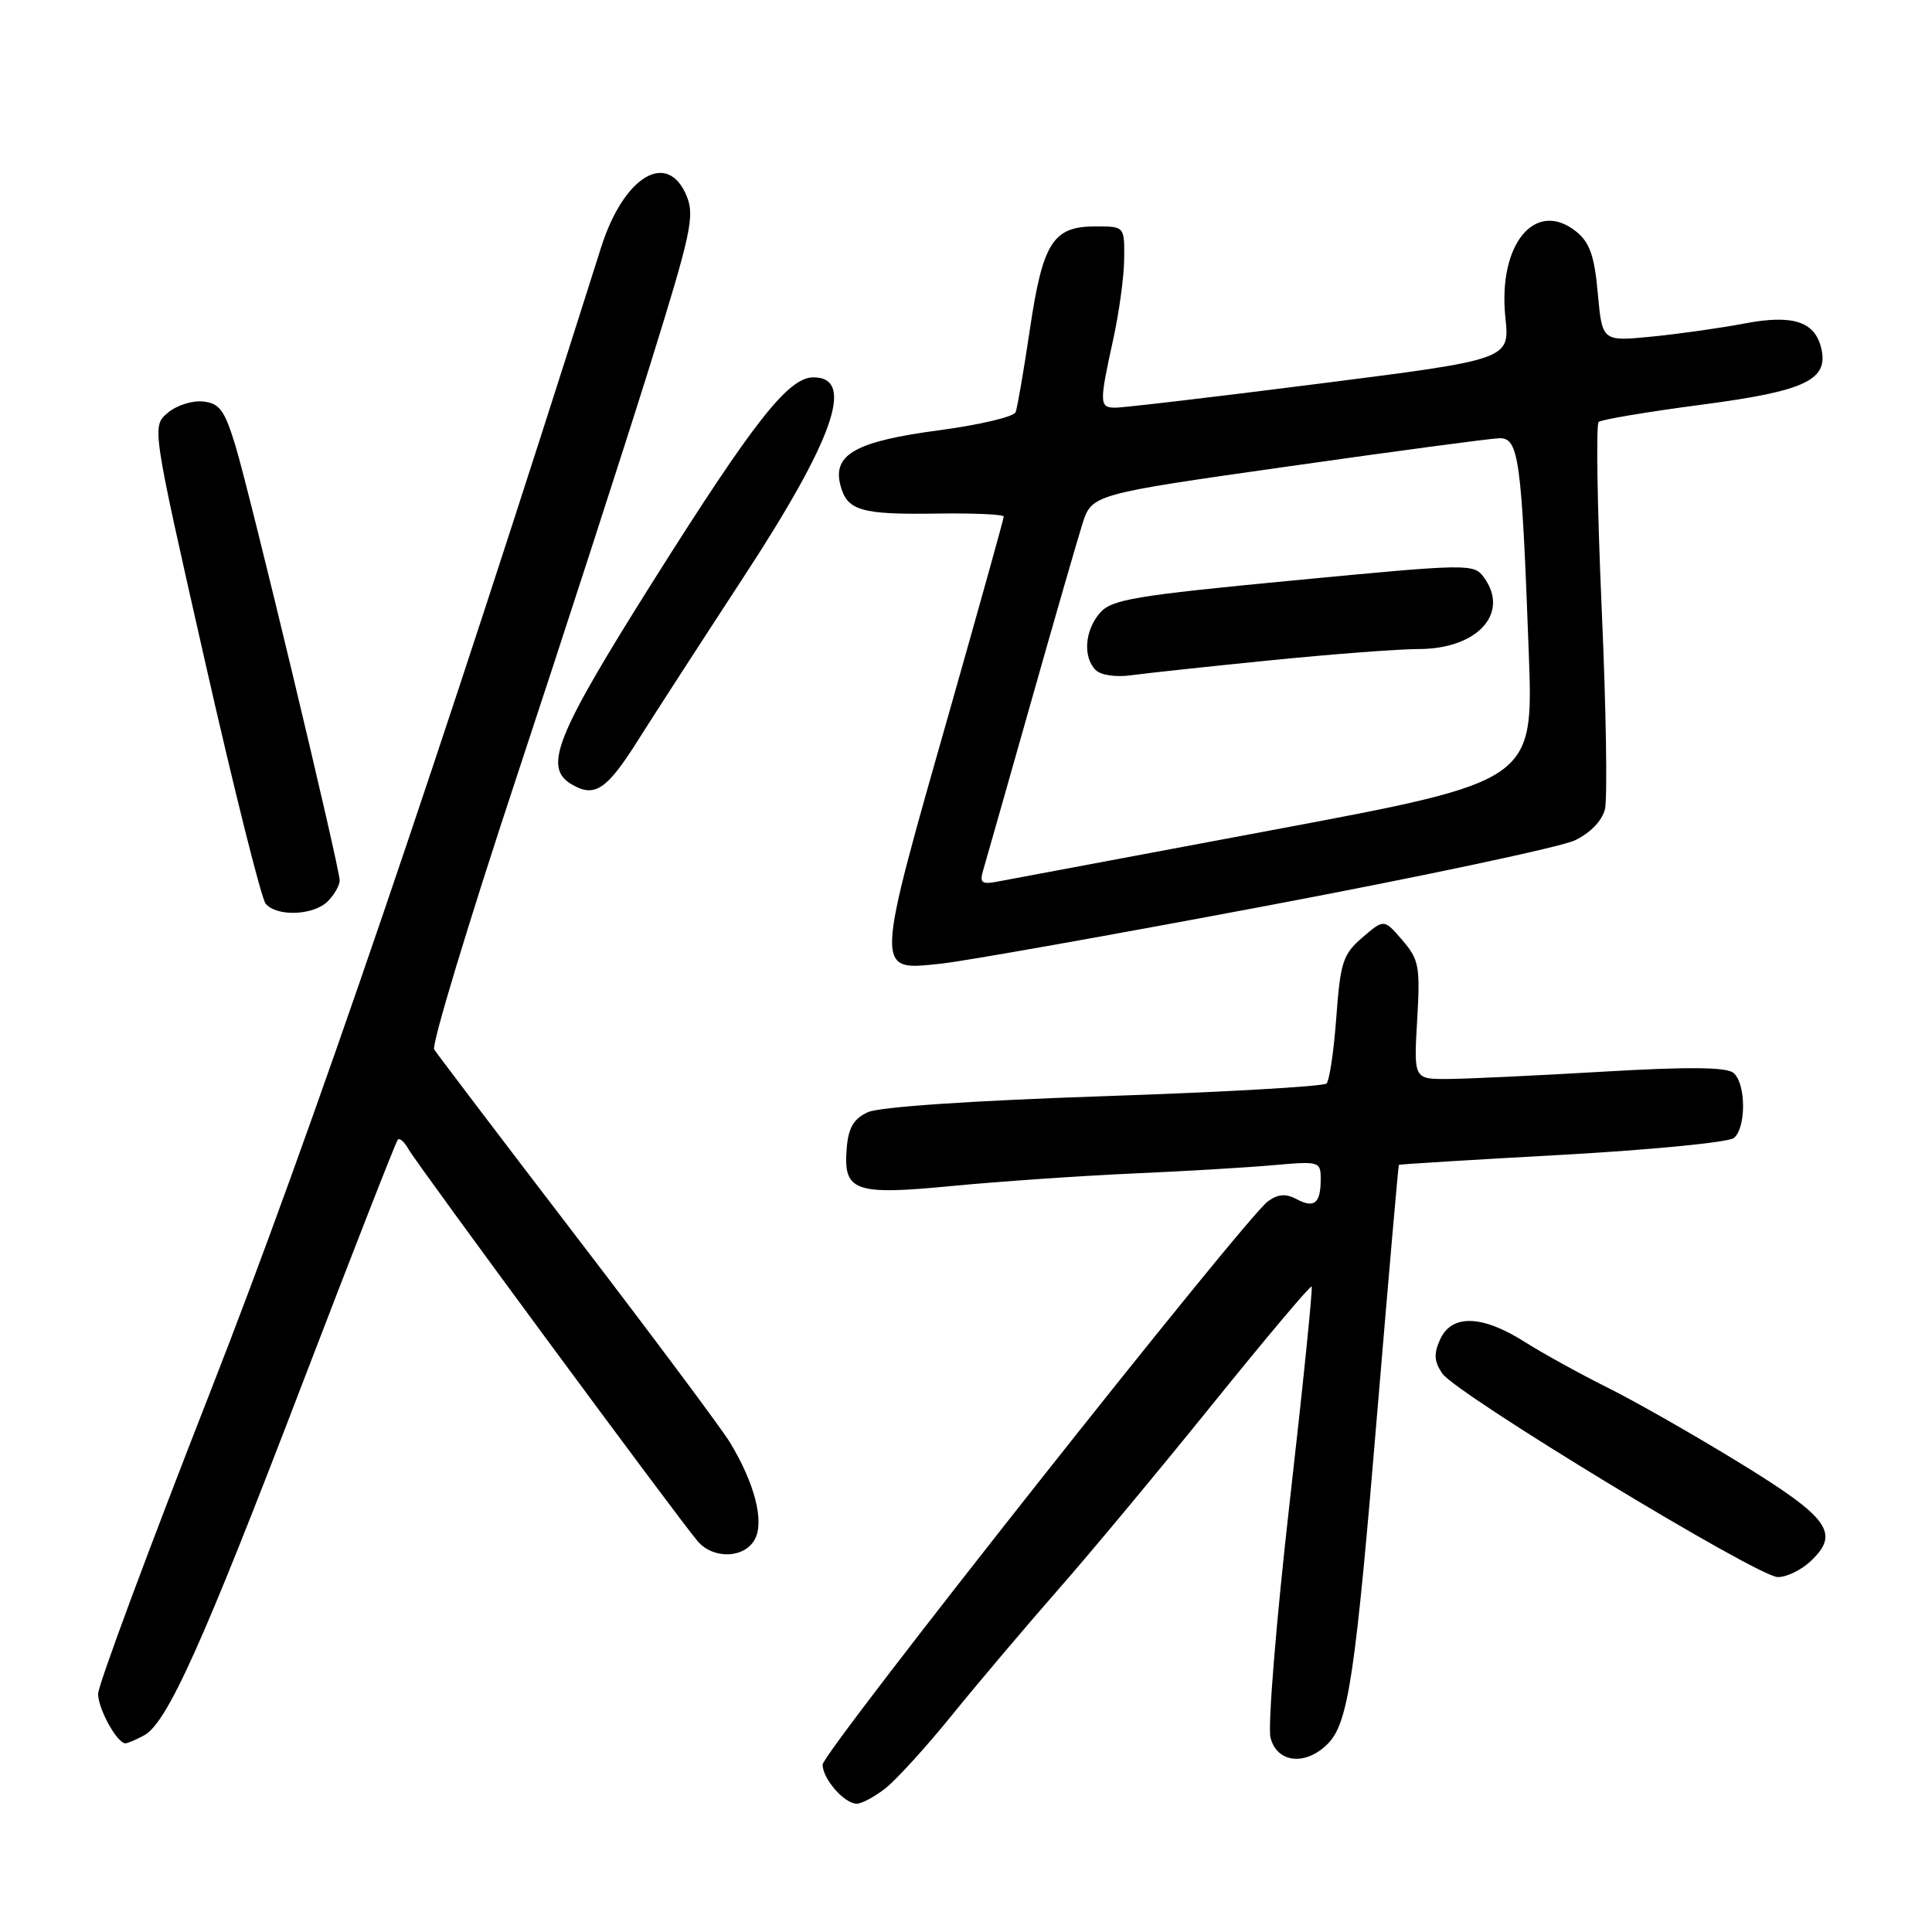 <?xml version="1.0" encoding="UTF-8" standalone="no"?>
<!DOCTYPE svg PUBLIC "-//W3C//DTD SVG 1.1//EN" "http://www.w3.org/Graphics/SVG/1.1/DTD/svg11.dtd" >
<svg xmlns="http://www.w3.org/2000/svg" xmlns:xlink="http://www.w3.org/1999/xlink" version="1.1" viewBox="0 0 256 256">
 <g >
 <path fill="currentColor"
d=" M 117.35 236.94 C 118.79 235.80 122.78 231.42 126.20 227.19 C 129.63 222.96 135.95 215.50 140.24 210.60 C 144.54 205.71 153.77 194.61 160.77 185.93 C 167.77 177.26 173.63 170.30 173.80 170.47 C 173.97 170.64 172.66 183.54 170.88 199.14 C 169.11 214.74 167.97 228.74 168.35 230.25 C 169.19 233.60 172.98 234.02 175.91 231.09 C 178.67 228.33 179.58 222.24 182.55 186.50 C 184.02 168.90 185.28 154.43 185.36 154.35 C 185.44 154.27 195.18 153.67 207.00 153.02 C 218.82 152.36 229.06 151.36 229.75 150.79 C 231.40 149.43 231.36 143.54 229.69 142.16 C 228.76 141.39 223.73 141.34 212.44 142.00 C 203.67 142.52 194.44 142.95 191.92 142.97 C 187.33 143.00 187.33 143.00 187.78 135.19 C 188.20 128.03 188.03 127.15 185.81 124.57 C 183.39 121.76 183.39 121.76 180.53 124.22 C 177.95 126.44 177.61 127.47 177.07 134.77 C 176.75 139.22 176.16 143.17 175.77 143.57 C 175.37 143.96 162.10 144.72 146.28 145.25 C 128.82 145.84 116.52 146.67 115.00 147.37 C 113.13 148.23 112.42 149.41 112.20 152.09 C 111.71 157.89 113.15 158.41 126.24 157.14 C 132.43 156.55 143.12 155.81 150.00 155.50 C 156.88 155.20 165.31 154.70 168.75 154.39 C 174.84 153.85 175.00 153.90 175.00 156.25 C 175.00 159.45 174.15 160.15 171.80 158.89 C 170.38 158.13 169.35 158.21 168.01 159.18 C 164.99 161.35 109.00 232.17 109.00 233.82 C 109.00 235.70 111.88 239.00 113.52 239.00 C 114.19 239.00 115.91 238.07 117.35 236.94 Z  M 19.07 229.96 C 22.13 228.33 26.82 217.92 40.00 183.50 C 46.75 165.90 52.46 151.28 52.71 151.01 C 52.95 150.74 53.60 151.32 54.14 152.29 C 55.28 154.33 90.15 201.59 92.47 204.25 C 94.57 206.65 98.67 206.49 100.03 203.95 C 101.29 201.58 100.01 196.58 96.75 191.17 C 95.64 189.34 86.52 177.11 76.47 163.99 C 66.42 150.86 57.90 139.64 57.53 139.05 C 57.17 138.46 62.04 122.34 68.36 103.24 C 74.68 84.13 82.63 59.59 86.03 48.71 C 91.58 30.92 92.08 28.62 90.98 25.96 C 88.45 19.84 82.63 23.35 79.64 32.81 C 58.07 100.93 41.12 150.58 27.97 184.15 C 19.74 205.16 13.00 223.29 13.00 224.45 C 13.00 226.44 15.52 231.00 16.62 231.00 C 16.90 231.00 18.01 230.53 19.07 229.96 Z  M 239.87 206.91 C 243.88 203.17 242.42 201.14 230.50 193.83 C 224.45 190.12 216.57 185.63 213.00 183.86 C 209.43 182.08 204.50 179.37 202.05 177.82 C 196.40 174.23 192.36 174.11 190.83 177.47 C 189.96 179.38 190.02 180.39 191.11 181.99 C 192.93 184.69 232.88 208.94 235.56 208.97 C 236.70 208.99 238.63 208.06 239.87 206.91 Z  M 167.90 120.01 C 188.47 116.13 206.82 112.23 208.66 111.36 C 210.72 110.38 212.27 108.78 212.66 107.23 C 213.01 105.83 212.82 93.85 212.23 80.60 C 211.65 67.34 211.47 56.24 211.83 55.91 C 212.20 55.59 218.35 54.56 225.50 53.62 C 239.37 51.80 242.42 50.32 241.28 45.97 C 240.39 42.56 237.43 41.66 231.12 42.87 C 228.03 43.46 222.53 44.24 218.90 44.60 C 212.30 45.25 212.30 45.25 211.72 38.89 C 211.28 33.95 210.65 32.14 208.90 30.72 C 203.46 26.31 198.46 32.33 199.47 42.07 C 200.06 47.63 200.06 47.63 174.78 50.84 C 160.88 52.61 148.71 54.04 147.75 54.02 C 145.67 54.00 145.65 53.42 147.50 45.00 C 148.29 41.42 148.95 36.59 148.96 34.25 C 149.00 30.00 149.00 30.00 145.15 30.00 C 139.53 30.00 138.18 32.11 136.47 43.61 C 135.66 49.05 134.81 54.00 134.58 54.61 C 134.36 55.22 129.83 56.29 124.53 57.00 C 113.48 58.46 110.33 60.18 111.34 64.22 C 112.21 67.67 114.01 68.21 124.25 68.05 C 129.06 67.98 133.00 68.16 133.00 68.45 C 133.00 68.73 129.89 79.90 126.09 93.27 C 115.79 129.46 115.82 128.62 124.77 127.68 C 127.92 127.34 147.33 123.89 167.90 120.01 Z  M 43.43 119.43 C 44.29 118.56 45.00 117.33 45.01 116.68 C 45.02 114.97 33.16 65.50 31.18 59.00 C 29.76 54.36 29.10 53.45 26.92 53.20 C 25.50 53.04 23.39 53.71 22.23 54.70 C 20.11 56.50 20.11 56.50 27.13 87.49 C 30.99 104.53 34.62 119.04 35.20 119.74 C 36.66 121.50 41.54 121.31 43.43 119.43 Z  M 84.50 98.15 C 86.70 94.66 92.96 84.99 98.41 76.65 C 110.48 58.21 113.37 50.00 107.79 50.00 C 104.47 50.00 99.95 55.74 86.59 76.93 C 73.61 97.54 71.94 101.69 75.75 103.93 C 78.79 105.73 80.39 104.67 84.50 98.15 Z  M 130.25 115.40 C 130.56 114.35 133.36 104.50 136.48 93.50 C 139.59 82.50 142.71 71.70 143.40 69.50 C 144.66 65.50 144.66 65.50 170.58 61.82 C 184.84 59.79 197.47 58.10 198.65 58.07 C 201.25 57.99 201.62 60.67 202.57 86.50 C 203.20 103.50 203.20 103.50 168.85 109.94 C 149.96 113.48 133.42 116.58 132.10 116.83 C 130.11 117.21 129.79 116.96 130.25 115.40 Z  M 168.38 87.49 C 176.56 86.67 185.39 86.00 187.99 86.00 C 195.77 86.00 200.09 81.25 196.63 76.51 C 195.29 74.67 194.69 74.68 171.38 76.91 C 150.34 78.92 147.29 79.43 145.75 81.21 C 143.73 83.53 143.47 87.07 145.18 88.78 C 145.87 89.47 147.87 89.76 149.93 89.47 C 151.89 89.20 160.20 88.31 168.38 87.49 Z "/>
</g>
</svg>